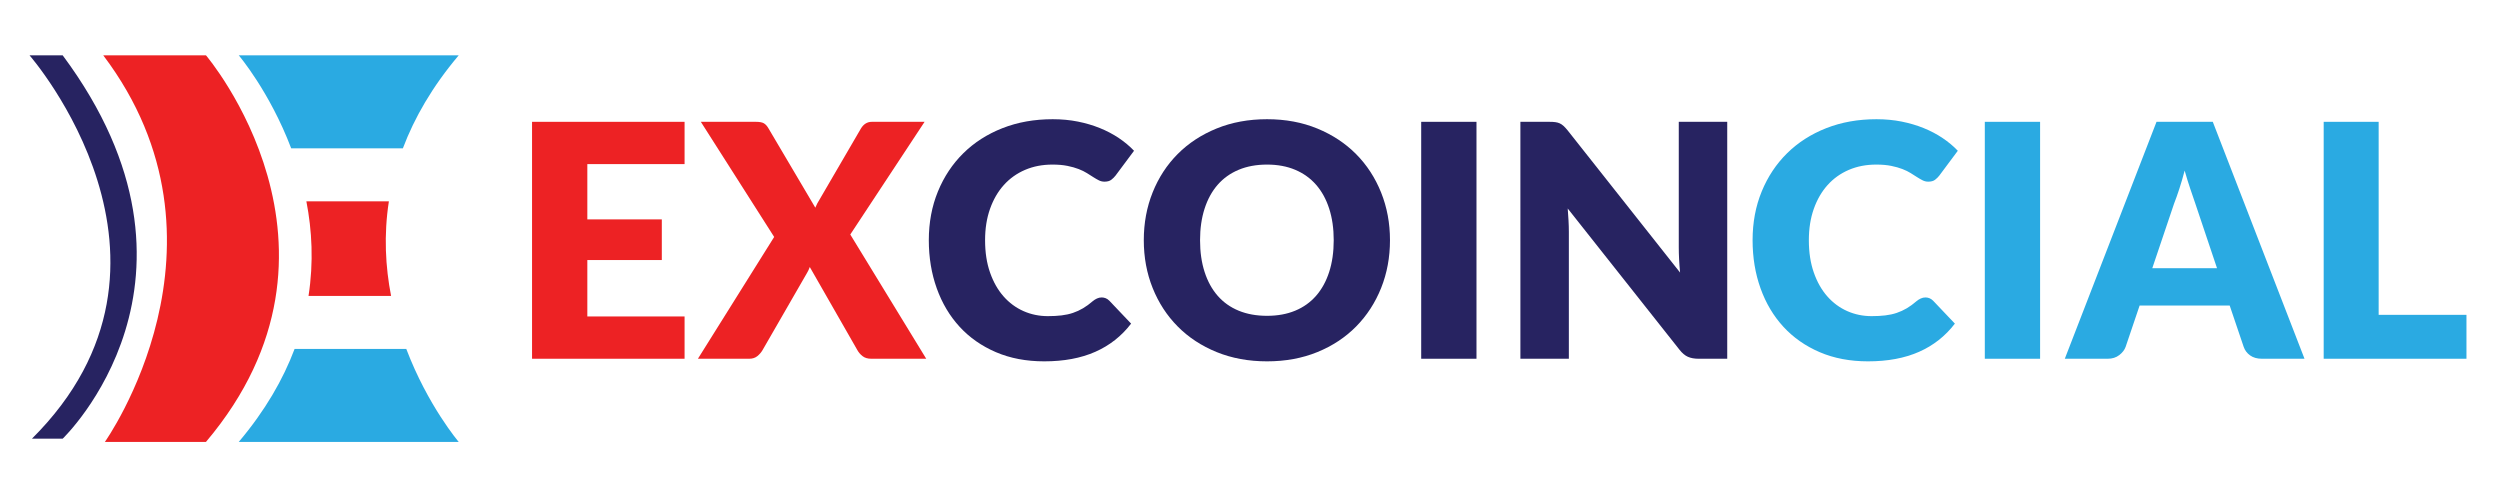 <?xml version="1.0" encoding="utf-8"?>
<!-- Generator: Adobe Illustrator 16.0.0, SVG Export Plug-In . SVG Version: 6.00 Build 0)  -->
<!DOCTYPE svg PUBLIC "-//W3C//DTD SVG 1.1//EN" "http://www.w3.org/Graphics/SVG/1.1/DTD/svg11.dtd">
<svg version="1.1" id="Layer_1" xmlns="http://www.w3.org/2000/svg" xmlns:xlink="http://www.w3.org/1999/xlink" x="0px" y="0px"
	 width="1522.424px" height="304.485px" viewBox="0 0 1522.424 304.485" enable-background="new 0 0 1522.424 304.485"
	 xml:space="preserve">
<g display="none">
	<polygon display="inline" fill="#FFFFFF" points="417.258,73.585 417.258,99.332 358.04,99.332 358.04,133 403.394,133 
		403.394,157.756 358.04,157.756 358.04,192.119 417.258,192.119 417.258,217.866 324.372,217.866 324.372,73.585 	"/>
	<path display="inline" fill="#FFFFFF" d="M471.818,143.695l-44.661-70.109h33.471c2.179,0,3.779,0.281,4.803,0.842
		c1.023,0.562,1.931,1.502,2.723,2.821l28.718,48.622c0.329-0.856,0.708-1.683,1.138-2.476c0.429-0.792,0.908-1.617,1.436-2.476
		l25.153-43.175c1.649-2.773,3.894-4.159,6.734-4.159h32.084l-45.255,68.625l46.246,75.655h-33.471
		c-2.179,0-3.946-0.526-5.298-1.584c-1.354-1.056-2.426-2.311-3.219-3.764l-28.915-50.503c-0.529,1.453-1.124,2.708-1.783,3.764
		l-26.935,46.739c-0.792,1.387-1.849,2.624-3.168,3.714c-1.322,1.089-2.971,1.634-4.952,1.634h-31.292L471.818,143.695z"/>
	<path display="inline" fill="#FFFFFF" d="M671.255,180.534c0.792,0,1.584,0.147,2.376,0.444c0.792,0.298,1.55,0.81,2.278,1.534
		l13.269,13.964c-5.81,7.593-13.088,13.318-21.835,17.182c-8.749,3.861-19.097,5.792-31.045,5.792
		c-10.959,0-20.779-1.864-29.46-5.595c-8.682-3.729-16.042-8.878-22.083-15.447c-6.04-6.569-10.679-14.359-13.913-23.371
		c-3.235-9.011-4.852-18.798-4.852-29.36c0-10.76,1.848-20.646,5.545-29.658c3.697-9.012,8.864-16.785,15.498-23.321
		c6.635-6.536,14.573-11.618,23.816-15.25C620.091,73.817,630.29,72,641.447,72c5.413,0,10.513,0.48,15.3,1.436
		c4.786,0.958,9.259,2.278,13.419,3.962c4.158,1.684,7.986,3.697,11.486,6.04c3.499,2.345,6.601,4.936,9.309,7.773l-11.289,15.151
		c-0.728,0.925-1.584,1.767-2.575,2.524c-0.99,0.76-2.376,1.14-4.159,1.14c-1.188,0-2.312-0.264-3.367-0.793
		c-1.057-0.527-2.179-1.171-3.367-1.931c-1.188-0.758-2.492-1.585-3.912-2.476c-1.42-0.891-3.103-1.716-5.05-2.476
		c-1.948-0.758-4.225-1.401-6.832-1.931c-2.609-0.528-5.661-0.793-9.16-0.793c-6.075,0-11.62,1.074-16.637,3.219
		c-5.018,2.146-9.325,5.216-12.922,9.209c-3.6,3.995-6.405,8.83-8.417,14.507c-2.015,5.679-3.02,12.05-3.02,19.113
		c0,7.395,1.005,13.961,3.02,19.705c2.012,5.744,4.752,10.581,8.218,14.507c3.466,3.93,7.509,6.916,12.131,8.963
		c4.62,2.047,9.571,3.069,14.854,3.069c3.036,0,5.808-0.147,8.318-0.445c2.508-0.297,4.835-0.808,6.981-1.534
		c2.145-0.727,4.192-1.667,6.14-2.822c1.947-1.155,3.911-2.591,5.892-4.308c0.793-0.66,1.65-1.204,2.575-1.635
		C669.307,180.749,670.264,180.534,671.255,180.534"/>
	<path display="inline" fill="#FFFFFF" d="M846.827,145.676c0,10.432-1.799,20.136-5.396,29.113
		c-3.599,8.979-8.664,16.784-15.201,23.42c-6.535,6.635-14.408,11.833-23.617,15.597c-9.209,3.763-19.426,5.644-30.648,5.644
		c-11.224,0-21.456-1.881-30.698-5.644c-9.243-3.764-17.149-8.962-23.717-15.597c-6.569-6.636-11.653-14.441-15.25-23.42
		c-3.599-8.978-5.396-18.682-5.396-29.113c0-10.431,1.797-20.135,5.396-29.113c3.597-8.979,8.681-16.769,15.25-23.371
		c6.568-6.601,14.474-11.784,23.717-15.547C750.507,73.882,760.739,72,771.963,72c11.223,0,21.439,1.898,30.648,5.694
		c9.209,3.797,17.082,8.996,23.617,15.597c6.537,6.602,11.603,14.393,15.201,23.369C845.028,125.64,846.827,135.312,846.827,145.676
		 M812.565,145.676c0-7.13-0.926-13.55-2.773-19.261c-1.85-5.71-4.506-10.546-7.973-14.508c-3.465-3.96-7.709-6.996-12.724-9.11
		c-5.018-2.111-10.729-3.169-17.132-3.169c-6.471,0-12.23,1.058-17.28,3.169c-5.051,2.114-9.308,5.15-12.775,9.11
		c-3.466,3.962-6.123,8.798-7.97,14.508c-1.85,5.711-2.774,12.131-2.774,19.261c0,7.196,0.924,13.65,2.774,19.358
		c1.847,5.712,4.504,10.547,7.97,14.508c3.467,3.962,7.724,6.981,12.775,9.061c5.05,2.08,10.809,3.12,17.28,3.12
		c6.402,0,12.114-1.04,17.132-3.12c5.015-2.079,9.259-5.099,12.724-9.061c3.467-3.961,6.123-8.796,7.973-14.508
		C811.639,159.327,812.565,152.873,812.565,145.676"/>
	<rect x="865.838" y="73.585" display="inline" fill="#FFFFFF" width="33.668" height="144.28"/>
	<path display="inline" fill="#FFFFFF" d="M947.533,73.783c0.99,0.134,1.881,0.381,2.674,0.743c0.792,0.363,1.551,0.876,2.277,1.535
		c0.727,0.66,1.551,1.552,2.476,2.674l68.526,86.646c-0.265-2.772-0.463-5.461-0.595-8.069c-0.133-2.608-0.197-5.066-0.197-7.378
		V73.585h29.509v144.28h-17.428c-2.575,0-4.754-0.396-6.536-1.188s-3.5-2.245-5.149-4.358l-68.03-85.954
		c0.197,2.51,0.362,4.969,0.494,7.378c0.132,2.41,0.199,4.671,0.199,6.783v77.339h-29.51V73.585h17.626
		C945.32,73.585,946.542,73.652,947.533,73.783"/>
	<path display="inline" fill="#FFFFFF" d="M1172.915,180.534c0.792,0,1.585,0.147,2.377,0.444c0.792,0.298,1.55,0.81,2.277,1.534
		l13.27,13.964c-5.81,7.593-13.088,13.318-21.835,17.182c-8.749,3.861-19.097,5.792-31.045,5.792
		c-10.959,0-20.779-1.864-29.46-5.595c-8.683-3.729-16.043-8.878-22.083-15.447s-10.679-14.359-13.913-23.371
		c-3.235-9.011-4.853-18.798-4.853-29.36c0-10.76,1.848-20.646,5.545-29.658s8.863-16.785,15.499-23.321
		c6.634-6.536,14.572-11.618,23.815-15.25c9.242-3.63,19.441-5.446,30.599-5.446c5.412,0,10.512,0.48,15.3,1.436
		c4.785,0.958,9.259,2.278,13.418,3.962c4.158,1.684,7.985,3.697,11.485,6.04c3.5,2.345,6.602,4.936,9.31,7.773l-11.289,15.151
		c-0.728,0.925-1.584,1.767-2.574,2.524c-0.99,0.76-2.377,1.14-4.159,1.14c-1.188,0-2.312-0.264-3.367-0.793
		c-1.057-0.527-2.179-1.171-3.367-1.931c-1.188-0.758-2.492-1.585-3.911-2.476c-1.421-0.891-3.104-1.716-5.05-2.476
		c-1.948-0.758-4.226-1.401-6.833-1.931c-2.608-0.528-5.661-0.793-9.16-0.793c-6.074,0-11.62,1.074-16.638,3.219
		c-5.017,2.146-9.324,5.216-12.921,9.209c-3.6,3.995-6.405,8.83-8.418,14.507c-2.014,5.679-3.02,12.05-3.02,19.113
		c0,7.395,1.006,13.961,3.02,19.705c2.013,5.744,4.753,10.581,8.22,14.507c3.466,3.93,7.509,6.916,12.131,8.963
		c4.619,2.047,9.57,3.069,14.853,3.069c3.037,0,5.81-0.147,8.318-0.445c2.509-0.297,4.836-0.808,6.981-1.534s4.192-1.667,6.14-2.822
		c1.946-1.155,3.912-2.591,5.893-4.308c0.793-0.66,1.649-1.204,2.575-1.635C1170.967,180.749,1171.924,180.534,1172.915,180.534"/>
	<rect x="1209.059" y="73.585" display="inline" fill="#FFFFFF" width="33.668" height="144.28"/>
	<path display="inline" fill="#FFFFFF" d="M1403.743,217.866h-25.945c-2.906,0-5.298-0.677-7.18-2.03
		c-1.882-1.352-3.186-3.085-3.911-5.199l-8.517-25.152h-54.861l-8.515,25.152c-0.661,1.85-1.948,3.517-3.862,5.001
		c-1.916,1.486-4.259,2.229-7.031,2.229h-26.143l55.851-144.28h34.263L1403.743,217.866z M1311.054,162.708h39.412l-13.271-39.512
		c-0.857-2.508-1.865-5.461-3.02-8.862c-1.155-3.399-2.295-7.081-3.417-11.042c-1.058,4.028-2.146,7.758-3.269,11.19
		s-2.177,6.403-3.168,8.912L1311.054,162.708z"/>
	<polygon display="inline" fill="#FFFFFF" points="1448.898,191.129 1502.372,191.129 1502.372,217.866 1415.427,217.866 
		1415.427,73.585 1448.898,73.585 	"/>
	<path display="inline" fill="#FFFFFF" d="M18.35,33.087c0,0,109.829,125.596,1.478,233.454H38.54c0,0,101.46-97.023,0-233.454
		H18.35z"/>
	<path display="inline" fill="#FFFFFF" d="M63.252,33.094h62.549c0,0,99.982,117.218,0,235.421H64.238
		C64.238,268.515,149.931,147.848,63.252,33.094"/>
	<path display="inline" fill="#FFFFFF" d="M179.777,211.872c-6.98,18.531-17.882,37.573-34.013,56.644h133.952
		c0,0-18.792-22.046-31.935-56.644H179.777z"/>
	<path display="inline" fill="#FFFFFF" d="M145.765,33.094c0,0,18.792,22.046,31.935,56.643h68.004
		c6.981-18.53,17.882-37.573,34.012-56.643H145.765z"/>
	<path display="inline" fill="#FFFFFF" d="M237.192,121.991h-50.253c3.428,17.632,4.496,37.091,1.31,57.628h4.682h45.598
		C235.096,161.985,234.009,142.527,237.192,121.991"/>
</g>
<g>
	<polygon fill="#ED2224" points="416.886,74.184 416.886,99.93 357.668,99.93 357.668,133.599 403.022,133.599 403.022,158.355 
		357.668,158.355 357.668,192.716 416.886,192.716 416.886,218.464 324,218.464 324,74.184 	"/>
	<path fill="#ED2224" d="M471.446,144.293l-44.661-70.109h33.471c2.179,0,3.779,0.281,4.803,0.842
		c1.023,0.562,1.931,1.502,2.723,2.821l28.718,48.622c0.329-0.856,0.708-1.683,1.138-2.476c0.429-0.792,0.908-1.617,1.436-2.476
		l25.153-43.175c1.649-2.773,3.894-4.159,6.734-4.159h32.084l-45.255,68.625l46.246,75.656h-33.471
		c-2.179,0-3.946-0.527-5.298-1.584c-1.354-1.057-2.426-2.311-3.219-3.764l-28.915-50.504c-0.529,1.453-1.124,2.709-1.783,3.764
		l-26.935,46.74c-0.792,1.387-1.849,2.623-3.168,3.713c-1.322,1.09-2.971,1.635-4.952,1.635h-31.292L471.446,144.293z"/>
	<path fill="#272361" d="M670.883,181.132c0.792,0,1.584,0.146,2.376,0.443c0.792,0.299,1.55,0.811,2.278,1.535l13.269,13.963
		c-5.81,7.594-13.088,13.318-21.835,17.182c-8.749,3.861-19.097,5.793-31.045,5.793c-10.959,0-20.779-1.865-29.46-5.596
		c-8.682-3.729-16.042-8.877-22.083-15.447c-6.04-6.568-10.679-14.359-13.913-23.371c-3.235-9.01-4.852-18.797-4.852-29.36
		c0-10.76,1.848-20.646,5.545-29.658c3.697-9.012,8.864-16.785,15.498-23.321c6.635-6.536,14.573-11.618,23.816-15.25
		c9.242-3.63,19.441-5.446,30.598-5.446c5.413,0,10.513,0.48,15.3,1.436c4.786,0.958,9.259,2.278,13.419,3.962
		c4.158,1.684,7.986,3.697,11.486,6.04c3.499,2.345,6.601,4.936,9.309,7.773L679.3,106.961c-0.728,0.925-1.584,1.767-2.575,2.524
		c-0.99,0.76-2.376,1.14-4.159,1.14c-1.188,0-2.312-0.264-3.367-0.793c-1.057-0.527-2.179-1.171-3.367-1.931
		c-1.188-0.758-2.492-1.585-3.912-2.476c-1.42-0.891-3.103-1.716-5.05-2.476c-1.948-0.758-4.225-1.401-6.832-1.931
		c-2.609-0.528-5.661-0.793-9.16-0.793c-6.075,0-11.62,1.074-16.637,3.219c-5.018,2.146-9.325,5.216-12.922,9.209
		c-3.6,3.995-6.405,8.83-8.417,14.507c-2.015,5.679-3.02,12.05-3.02,19.113c0,7.395,1.005,13.961,3.02,19.706
		c2.012,5.744,4.752,10.58,8.218,14.506c3.466,3.93,7.509,6.916,12.131,8.963c4.62,2.047,9.571,3.07,14.854,3.07
		c3.036,0,5.808-0.148,8.318-0.445c2.508-0.297,4.835-0.809,6.981-1.535c2.145-0.727,4.192-1.666,6.14-2.822
		c1.947-1.154,3.911-2.59,5.892-4.307c0.793-0.66,1.65-1.205,2.575-1.635C668.935,181.347,669.892,181.132,670.883,181.132"/>
	<path fill="#272361" d="M846.456,146.274c0,10.432-1.8,20.135-5.396,29.114c-3.6,8.979-8.665,16.783-15.201,23.42
		c-6.536,6.635-14.409,11.832-23.618,15.596s-19.426,5.645-30.647,5.645c-11.225,0-21.457-1.881-30.698-5.645
		c-9.243-3.764-17.149-8.961-23.717-15.596c-6.569-6.637-11.653-14.441-15.25-23.42c-3.599-8.979-5.396-18.682-5.396-29.114
		c0-10.431,1.797-20.135,5.396-29.113c3.597-8.979,8.681-16.769,15.25-23.371c6.568-6.601,14.474-11.784,23.717-15.547
		c9.242-3.763,19.474-5.645,30.698-5.645c11.222,0,21.438,1.898,30.647,5.694c9.209,3.797,17.082,8.996,23.618,15.597
		c6.536,6.602,11.602,14.393,15.201,23.369C844.656,126.238,846.456,135.91,846.456,146.274 M812.193,146.274
		c0-7.13-0.925-13.55-2.772-19.261c-1.851-5.71-4.506-10.546-7.973-14.508c-3.466-3.96-7.709-6.996-12.725-9.11
		c-5.018-2.111-10.729-3.169-17.131-3.169c-6.471,0-12.23,1.058-17.28,3.169c-5.051,2.114-9.308,5.15-12.775,9.11
		c-3.466,3.962-6.123,8.798-7.97,14.508c-1.85,5.711-2.774,12.131-2.774,19.261c0,7.196,0.924,13.651,2.774,19.358
		c1.847,5.713,4.504,10.547,7.97,14.508c3.467,3.963,7.724,6.982,12.775,9.061c5.05,2.08,10.81,3.121,17.28,3.121
		c6.401,0,12.113-1.041,17.131-3.121c5.016-2.078,9.259-5.098,12.725-9.061c3.467-3.961,6.122-8.795,7.973-14.508
		C811.268,159.925,812.193,153.47,812.193,146.274"/>
	<rect x="865.467" y="74.184" fill="#272361" width="33.668" height="144.281"/>
	<path fill="#272361" d="M947.161,74.381c0.99,0.134,1.881,0.381,2.674,0.743c0.793,0.363,1.551,0.876,2.277,1.535
		c0.727,0.66,1.551,1.552,2.477,2.674l68.525,86.647c-0.264-2.773-0.463-5.461-0.594-8.07c-0.133-2.607-0.197-5.066-0.197-7.377
		V74.184h29.508v144.281h-17.428c-2.574,0-4.754-0.396-6.535-1.188c-1.783-0.793-3.5-2.246-5.15-4.359l-68.029-85.954
		c0.197,2.51,0.361,4.969,0.494,7.378c0.131,2.41,0.199,4.671,0.199,6.783v77.339h-29.51V74.184h17.625
		C944.948,74.184,946.17,74.25,947.161,74.381"/>
	<path fill="#2AAAE2" d="M1172.543,181.132c0.791,0,1.584,0.146,2.377,0.443c0.791,0.299,1.549,0.811,2.277,1.535l13.27,13.963
		c-5.811,7.594-13.088,13.318-21.836,17.182c-8.748,3.861-19.096,5.793-31.045,5.793c-10.959,0-20.779-1.865-29.459-5.596
		c-8.684-3.729-16.043-8.877-22.084-15.447c-6.039-6.568-10.678-14.359-13.912-23.371c-3.236-9.01-4.854-18.797-4.854-29.36
		c0-10.76,1.848-20.646,5.545-29.658s8.863-16.785,15.5-23.321c6.633-6.536,14.572-11.618,23.814-15.25
		c9.242-3.63,19.441-5.446,30.6-5.446c5.412,0,10.512,0.48,15.299,1.436c4.785,0.958,9.26,2.278,13.418,3.962
		s7.986,3.697,11.486,6.04c3.5,2.345,6.602,4.936,9.309,7.773l-11.289,15.151c-0.727,0.925-1.584,1.767-2.574,2.524
		c-0.99,0.76-2.377,1.14-4.158,1.14c-1.189,0-2.313-0.264-3.367-0.793c-1.057-0.527-2.18-1.171-3.367-1.931
		c-1.188-0.758-2.492-1.585-3.912-2.476s-3.104-1.716-5.049-2.476c-1.949-0.758-4.227-1.401-6.834-1.931
		c-2.607-0.528-5.66-0.793-9.16-0.793c-6.074,0-11.619,1.074-16.637,3.219c-5.018,2.146-9.324,5.216-12.922,9.209
		c-3.6,3.995-6.404,8.83-8.418,14.507c-2.014,5.679-3.02,12.05-3.02,19.113c0,7.395,1.006,13.961,3.02,19.706
		s4.754,10.58,8.221,14.506c3.465,3.93,7.508,6.916,12.131,8.963c4.619,2.047,9.57,3.07,14.852,3.07
		c3.037,0,5.811-0.148,8.318-0.445c2.51-0.297,4.836-0.809,6.982-1.535c2.145-0.727,4.191-1.666,6.139-2.822
		c1.947-1.154,3.912-2.59,5.893-4.307c0.793-0.66,1.65-1.205,2.576-1.635C1170.596,181.347,1171.553,181.132,1172.543,181.132"/>
	<rect x="1208.688" y="74.184" fill="#2AAAE2" width="33.668" height="144.281"/>
	<path fill="#2AAAE2" d="M1403.372,218.464h-25.945c-2.906,0-5.299-0.678-7.18-2.031c-1.883-1.352-3.186-3.084-3.912-5.199
		l-8.516-25.152h-54.861l-8.516,25.152c-0.66,1.85-1.947,3.518-3.861,5.002c-1.916,1.486-4.26,2.229-7.031,2.229h-26.143
		l55.85-144.281h34.264L1403.372,218.464z M1310.682,163.306h39.412l-13.27-39.511c-0.857-2.508-1.865-5.461-3.02-8.862
		c-1.156-3.399-2.295-7.081-3.418-11.042c-1.057,4.028-2.145,7.758-3.268,11.19s-2.178,6.403-3.168,8.912L1310.682,163.306z"/>
	<polygon fill="#2AAAE2" points="1448.526,191.728 1502,191.728 1502,218.464 1415.055,218.464 1415.055,74.184 1448.526,74.184 	
		"/>
	<path fill="#272361" d="M17.978,33.686c0,0,109.829,125.595,1.478,233.455h18.712c0,0,101.46-97.023,0-233.455H17.978z"/>
	<path fill="#ED2224" d="M62.88,33.692h62.549c0,0,99.982,117.218,0,235.42H63.867C63.867,269.113,149.559,148.446,62.88,33.692"/>
	<path fill="#2AAAE2" d="M179.406,212.47c-6.98,18.531-17.882,37.572-34.013,56.643h133.952c0,0-18.792-22.045-31.935-56.643
		H179.406z"/>
	<path fill="#2AAAE2" d="M145.393,33.692c0,0,18.792,22.046,31.935,56.643h68.004c6.981-18.53,17.882-37.573,34.012-56.643H145.393z
		"/>
	<path fill="#ED2224" d="M236.821,122.589h-50.253c3.428,17.632,4.496,37.09,1.31,57.627h4.682h45.598
		C234.725,162.583,233.637,143.125,236.821,122.589"/>
</g>
</svg>
